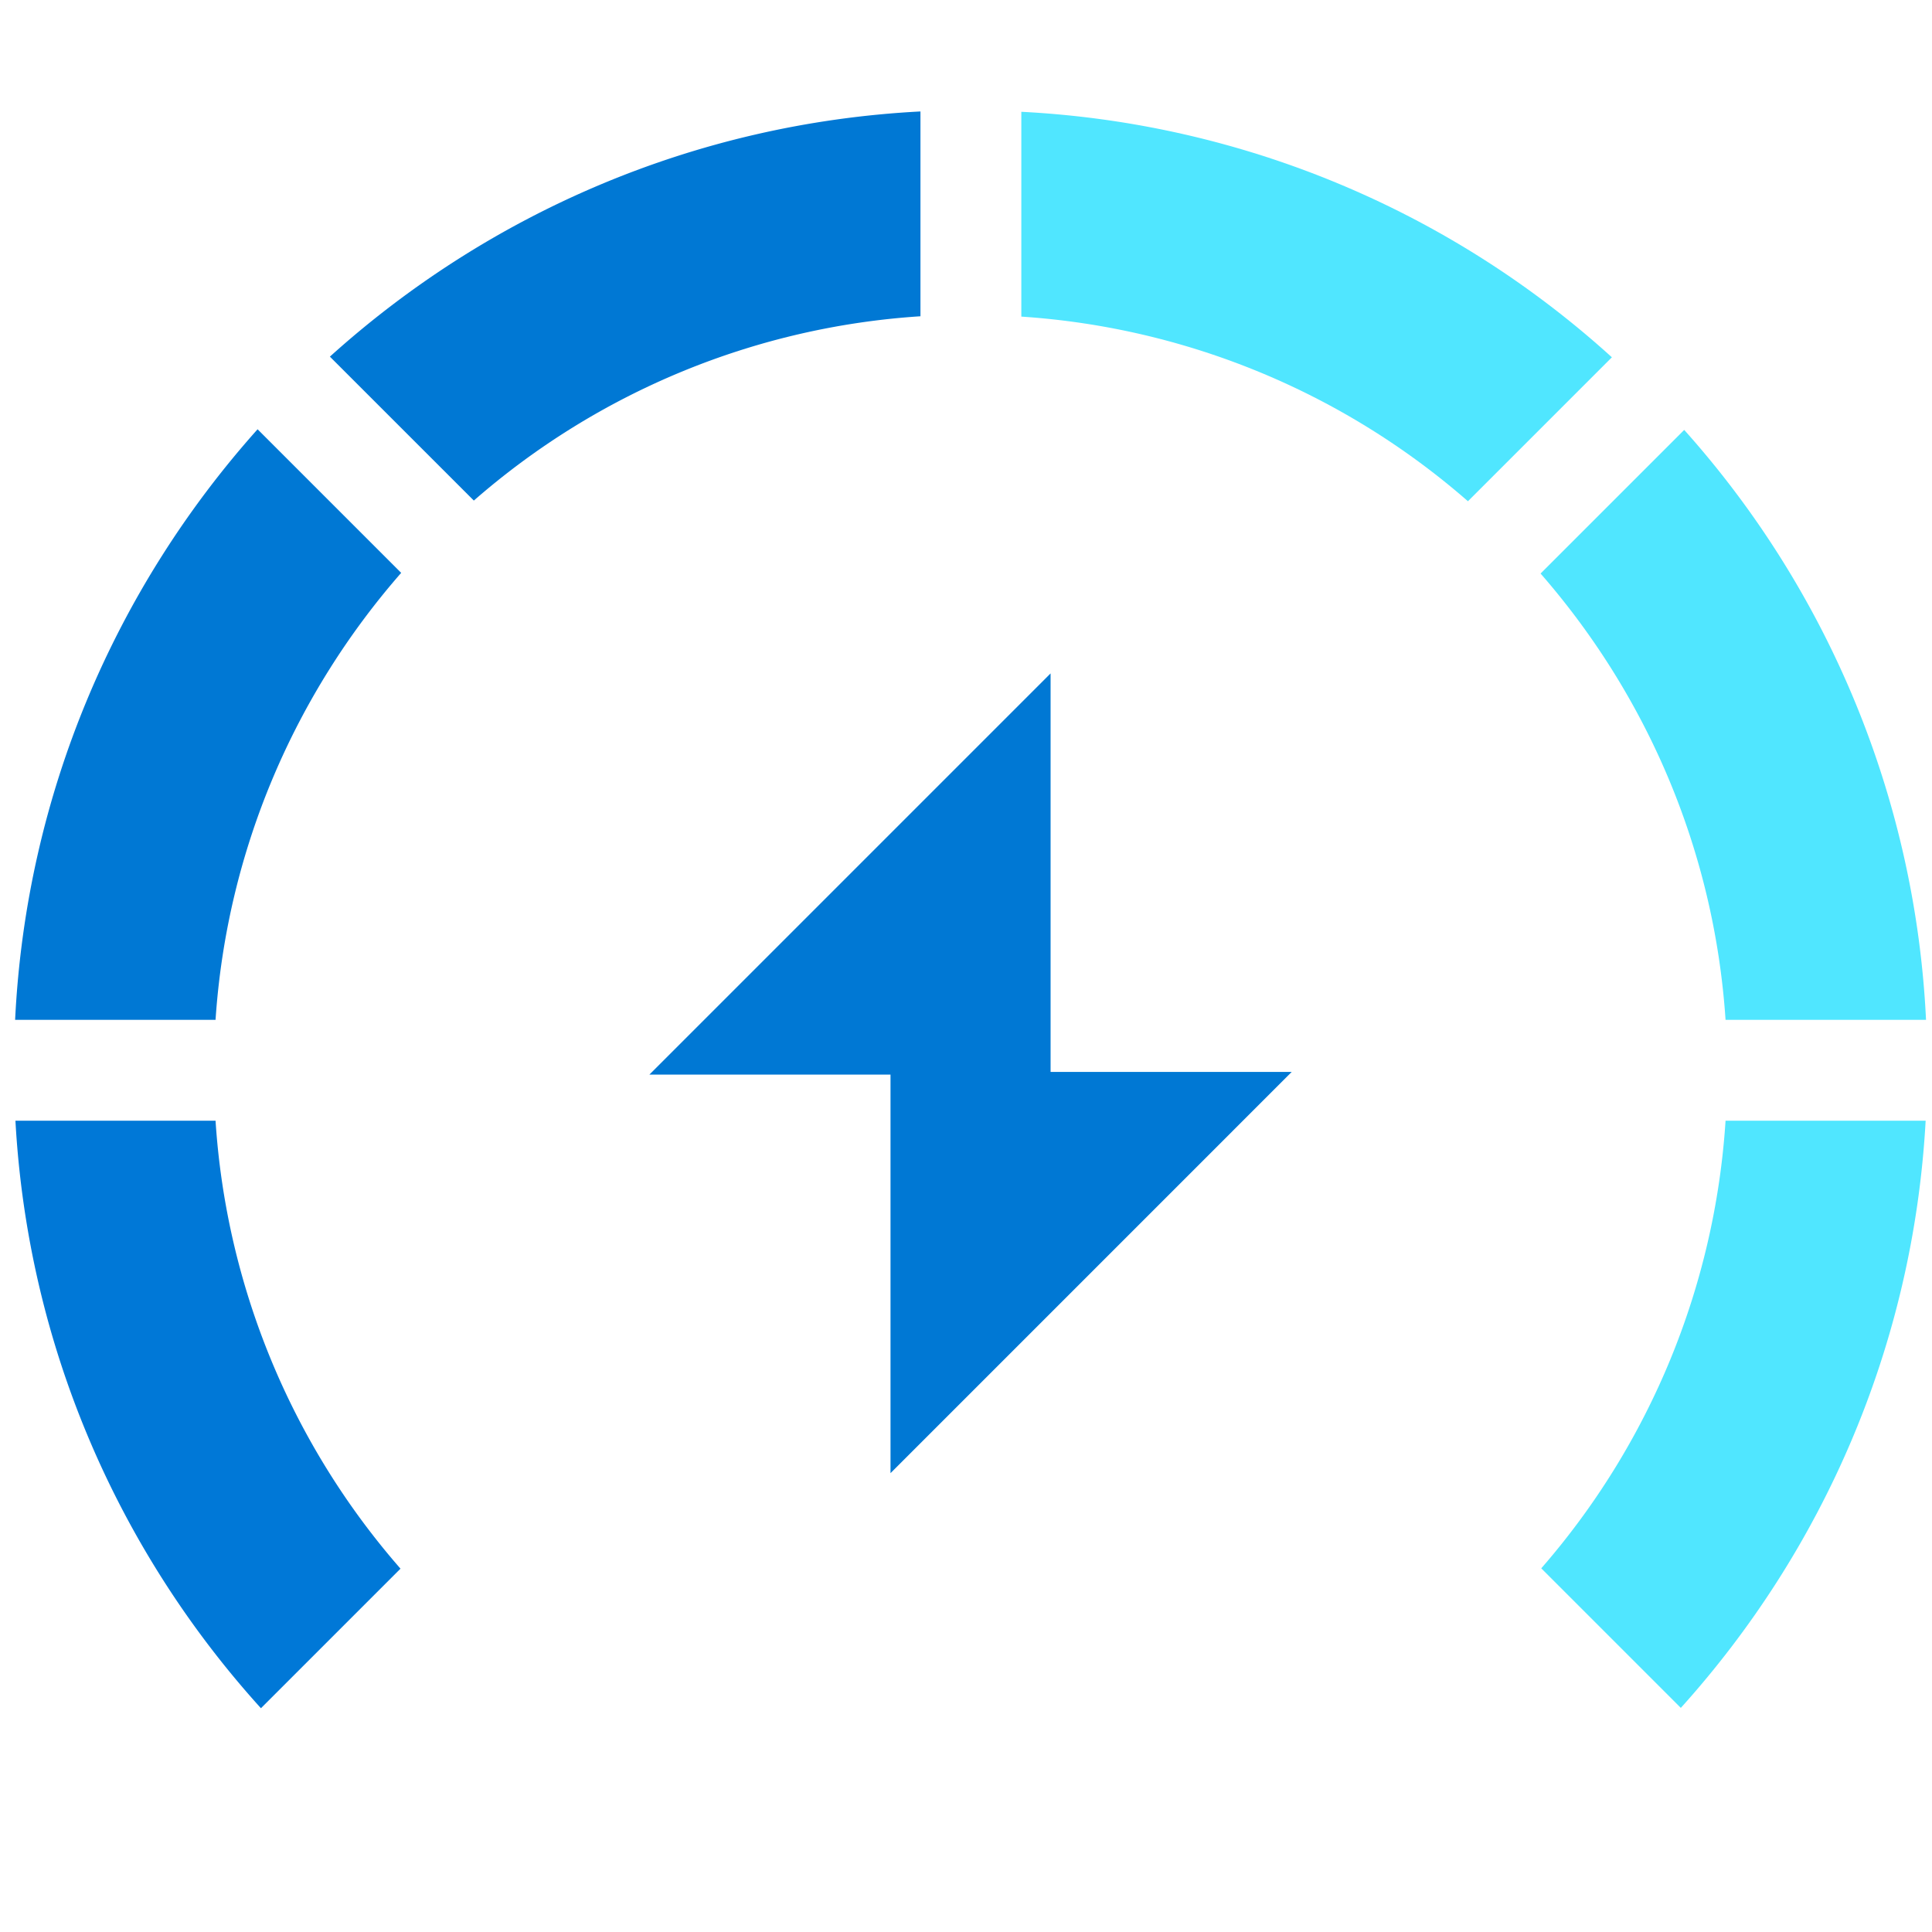 <svg xmlns="http://www.w3.org/2000/svg" viewBox="0 0 97 96" height="1em" width="1em">
  <path d="M51.278 5.113v10.283a37.895 37.895 0 0122.423 9.27l7.227-7.227a47.723 47.723 0 00-29.65-12.326z" fill="#50E6FF"/>
  <path d="M12.933 21.052C5.824 29.005 1.316 39.322.759 50.702h10.063c.574-8.56 4.002-16.362 9.32-22.44l-7.21-7.21zm33.28-15.956c-11.38.591-21.714 5.15-29.65 12.31l7.227 7.226a37.772 37.772 0 0122.423-9.253V5.096z" fill="#0078D4"/>
  <path d="M.775 55.767C1.4 67.097 5.96 77.38 13.101 85.265l7.007-7.007a37.895 37.895 0 01-9.286-22.49H.775z" fill="#0078D7"/>
  <path d="M96.681 55.767H86.635a37.916 37.916 0 01-9.253 22.474l7.007 7.007c7.125-7.902 11.667-18.168 12.292-29.48zM84.558 21.086l-7.21 7.21c5.302 6.078 8.713 13.845 9.287 22.406H96.7a47.852 47.852 0 00-12.14-29.616z" fill="#50E6FF"/>
  <path d="M64.853 53.319H52.747V33.31L32.603 53.454H44.71v20.008l20.143-20.144z" fill="#0078D4"/>
</svg>
